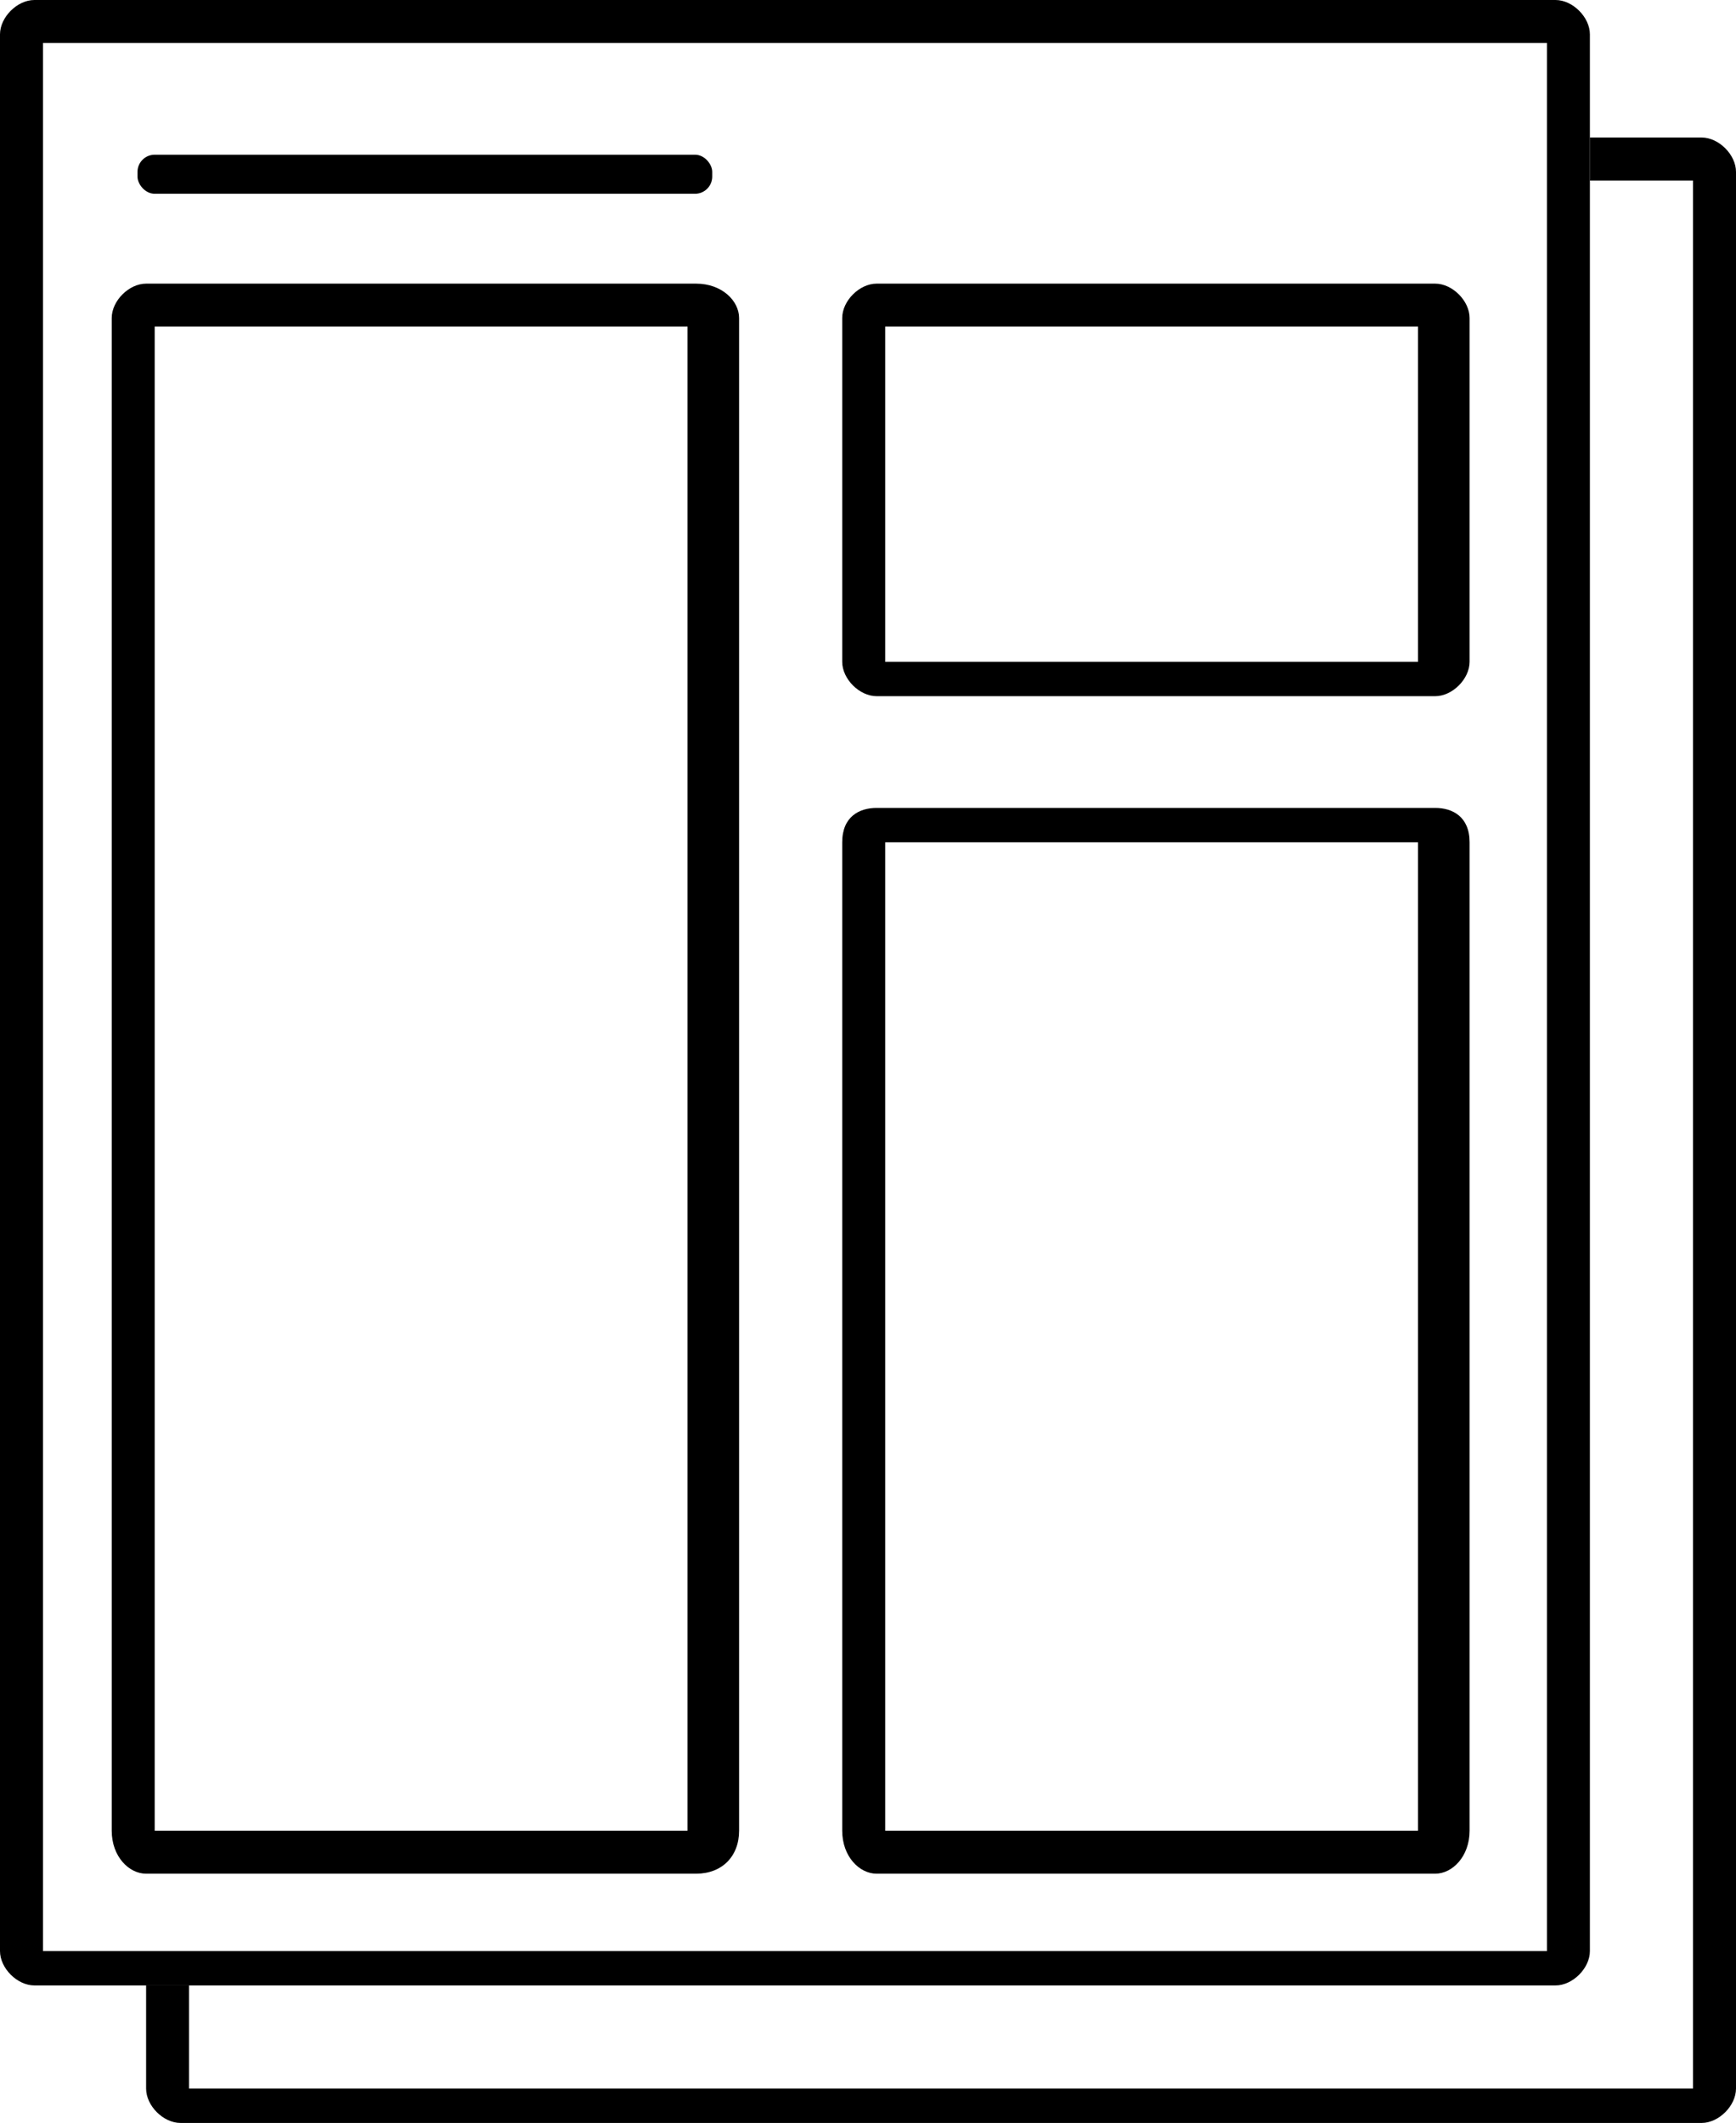 <?xml version="1.0" encoding="UTF-8"?>
<!-- Creator: CorelDRAW X8 -->
<svg xmlns="http://www.w3.org/2000/svg" xml:space="preserve" x="0px" y="0px" version="1.1" style="shape-rendering:geometricPrecision; text-rendering:geometricPrecision; image-rendering:optimizeQuality; fill-rule:evenodd; clip-rule:evenodd"
viewBox="0 0 202 247"
 xmlns:xlink="http://www.w3.org/1999/xlink">
<g id="Layer_x0020_1">
  <path class="fil0" d="M185 16l13 0c2,0 4,2 4,4l0 223c0,2 -2,4 -4,4l-177 0c-2,0 -4,-2 -4,-4l0 -12 5 0 0 12 175 0 0 -222 -12 0 0 -5z"/>
  <path class="fil0" d="M4 0l177 0c2,0 4,2 4,4l0 223c0,2 -2,4 -4,4l-177 0c-2,0 -4,-2 -4,-4l0 -223c0,-2 2,-4 4,-4zm1 5l175 0 0 222 -175 0 0 -222z"/>
  <path class="fil0" d="M17 33l64 0c3,0 5,2 5,4l0 176c0,3 -2,5 -5,5l-64 0c-2,0 -4,-2 -4,-5l0 -176c0,-2 2,-4 4,-4zm1 5l62 0 0 175 -62 0 0 -175z"/>
  <path class="fil0" d="M102 33l65 0c2,0 4,2 4,4l0 40c0,2 -2,4 -4,4l-65 0c-2,0 -4,-2 -4,-4l0 -40c0,-2 2,-4 4,-4zm1 5l62 0 0 39 -62 0 0 -39z"/>
  <path class="fil0" d="M102 94l65 0c2,0 4,1 4,4l0 115c0,3 -2,5 -4,5l-65 0c-2,0 -4,-2 -4,-5l0 -115c0,-3 2,-4 4,-4zm1 4l62 0 0 115 -62 0 0 -115z"/>
  <rect class="fil0" x="16" y="18" width="66.874" height="4.545" rx="2" ry="2"/>
 </g>
</svg>
